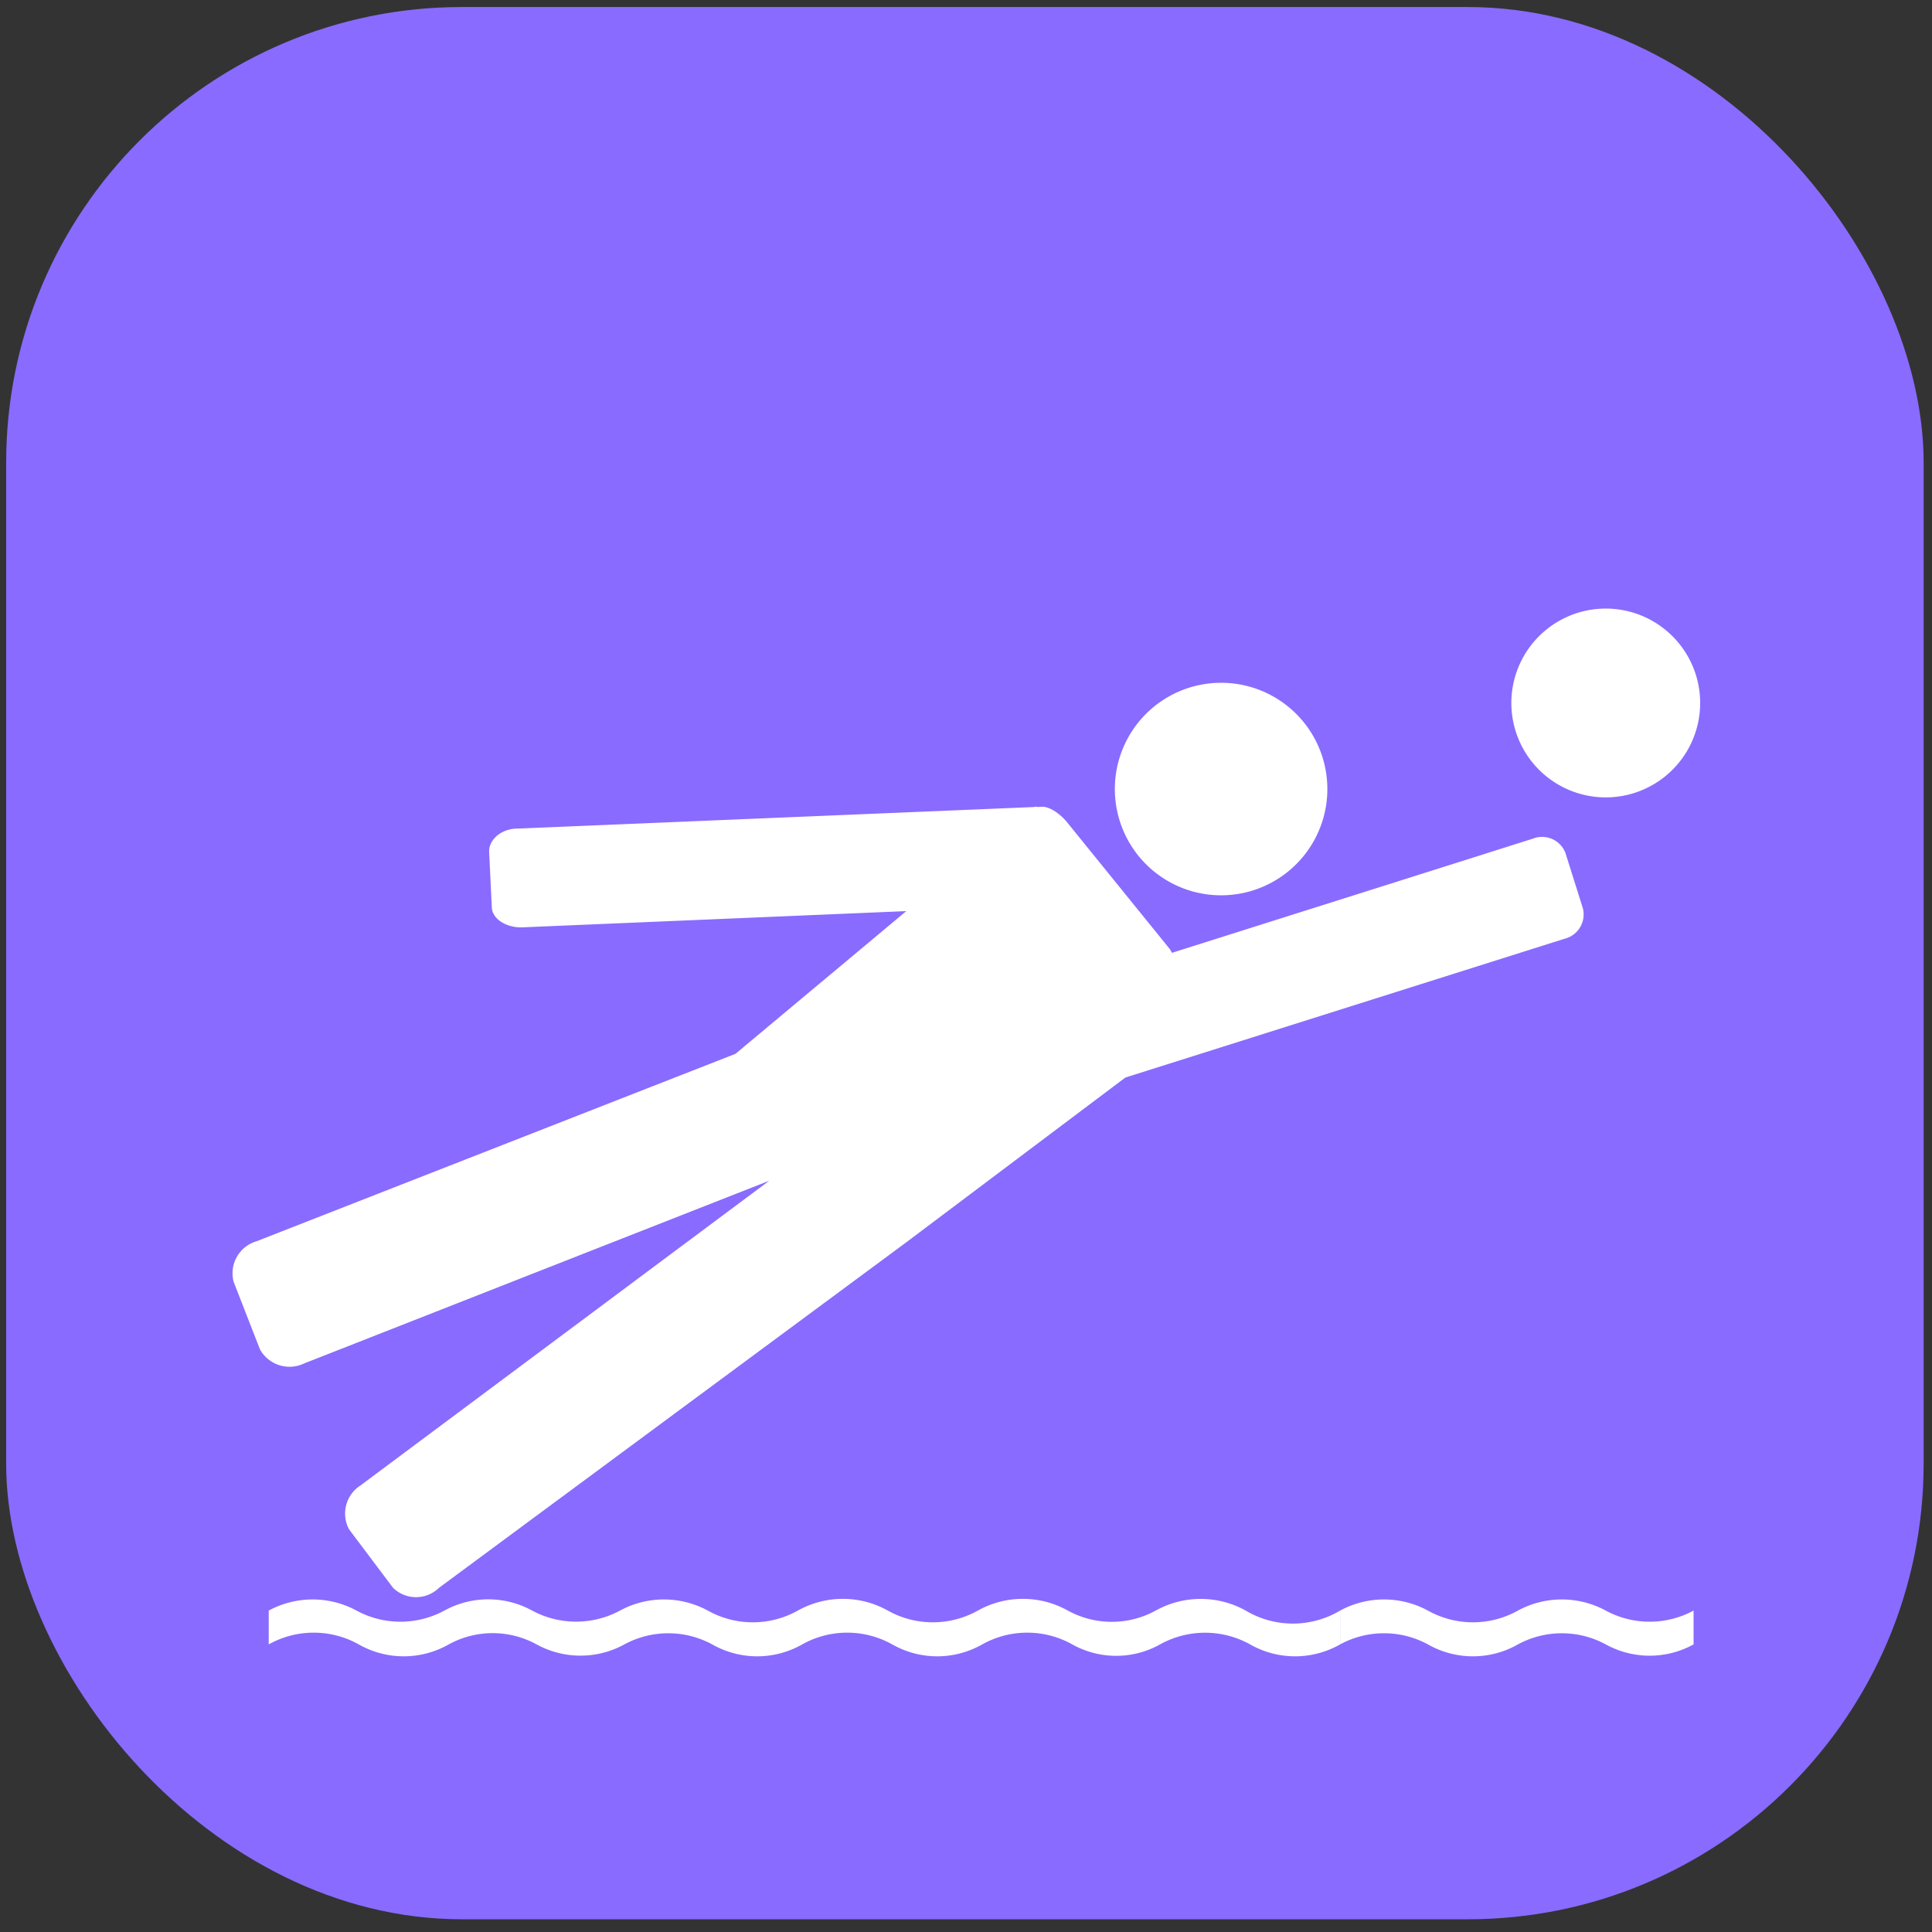 <svg id="Layer_1" data-name="Layer 1" xmlns="http://www.w3.org/2000/svg" viewBox="0 0 44 44"><rect x="0" y="0" width="44" height="44" fill="#333333" stroke="none"/><title>Quadra de Areia</title><rect x="0.14" y="0.16" width="43.67" height="43.55" rx="10.38" ry="10.38" style="fill:#896bff"/><path d="M27.8,20.39A2.42,2.42,0,1,0,25.39,18,2.42,2.42,0,0,0,27.8,20.39Z" style="fill:#fff"/><path d="M36.57,18.16A2.15,2.15,0,1,0,34.42,16,2.15,2.15,0,0,0,36.57,18.16Z" style="fill:#fff"/><path d="M6.93,31.05l10.59-4.16L8.21,33.83a.76.76,0,0,0-.26,1l1,1.33a.75.75,0,0,0,1.05,0L20.63,28.3s0,0,0,0l5-3.76,10-3.16a.57.57,0,0,0,.42-.69l-.4-1.27a.57.57,0,0,0-.74-.32l-8.22,2.6a.53.53,0,0,0-.06-.1L24.28,18.7a1.27,1.27,0,0,0-.25-.22.74.74,0,0,0-.22-.1.44.44,0,0,0-.16,0,.21.21,0,0,0-.11,0l-11.75.49c-.37,0-.66.25-.65.53l.06,1.25c0,.27.32.48.69.47l8.75-.37L16.75,24,5.84,28.27a.76.76,0,0,0-.52.92l.6,1.54A.77.77,0,0,0,6.93,31.05Z" style="fill:#fff"/><path d="M28.37,36.68a2.11,2.11,0,0,0-2.05,0,2.08,2.08,0,0,1-2,0,2.1,2.1,0,0,0-2.05,0h0a2.1,2.1,0,0,1-2.05,0,2.1,2.1,0,0,0-2.05,0,2.1,2.1,0,0,1-2.05,0,2.1,2.1,0,0,0-2,0h0a2.11,2.11,0,0,1-2,0,2.08,2.08,0,0,0-2,0,2.1,2.1,0,0,1-2,0,2.1,2.1,0,0,0-2,0v.77a2.1,2.1,0,0,1,2.05,0,2.07,2.07,0,0,0,2.05,0,2.08,2.08,0,0,1,2,0,2.08,2.08,0,0,0,2,0h0a2.1,2.1,0,0,1,2,0,2.07,2.07,0,0,0,2.05,0,2.1,2.1,0,0,1,2.05,0,2.07,2.07,0,0,0,2.05,0h0a2.1,2.1,0,0,1,2.05,0,2.05,2.05,0,0,0,2,0,2.11,2.11,0,0,1,2.05,0,2.07,2.07,0,0,0,2.05,0v-.77A2.1,2.1,0,0,1,28.37,36.68Z" style="fill:#fff"/><path d="M36.57,36.68a2.1,2.1,0,0,0-2,0,2.1,2.1,0,0,1-2.05,0,2.1,2.1,0,0,0-2,0v.77a2.1,2.1,0,0,1,2,0,2.07,2.07,0,0,0,2.05,0,2.1,2.1,0,0,1,2,0,2.07,2.07,0,0,0,2,0v-.77A2.1,2.1,0,0,1,36.57,36.68Z" style="fill:#fff"/></svg>